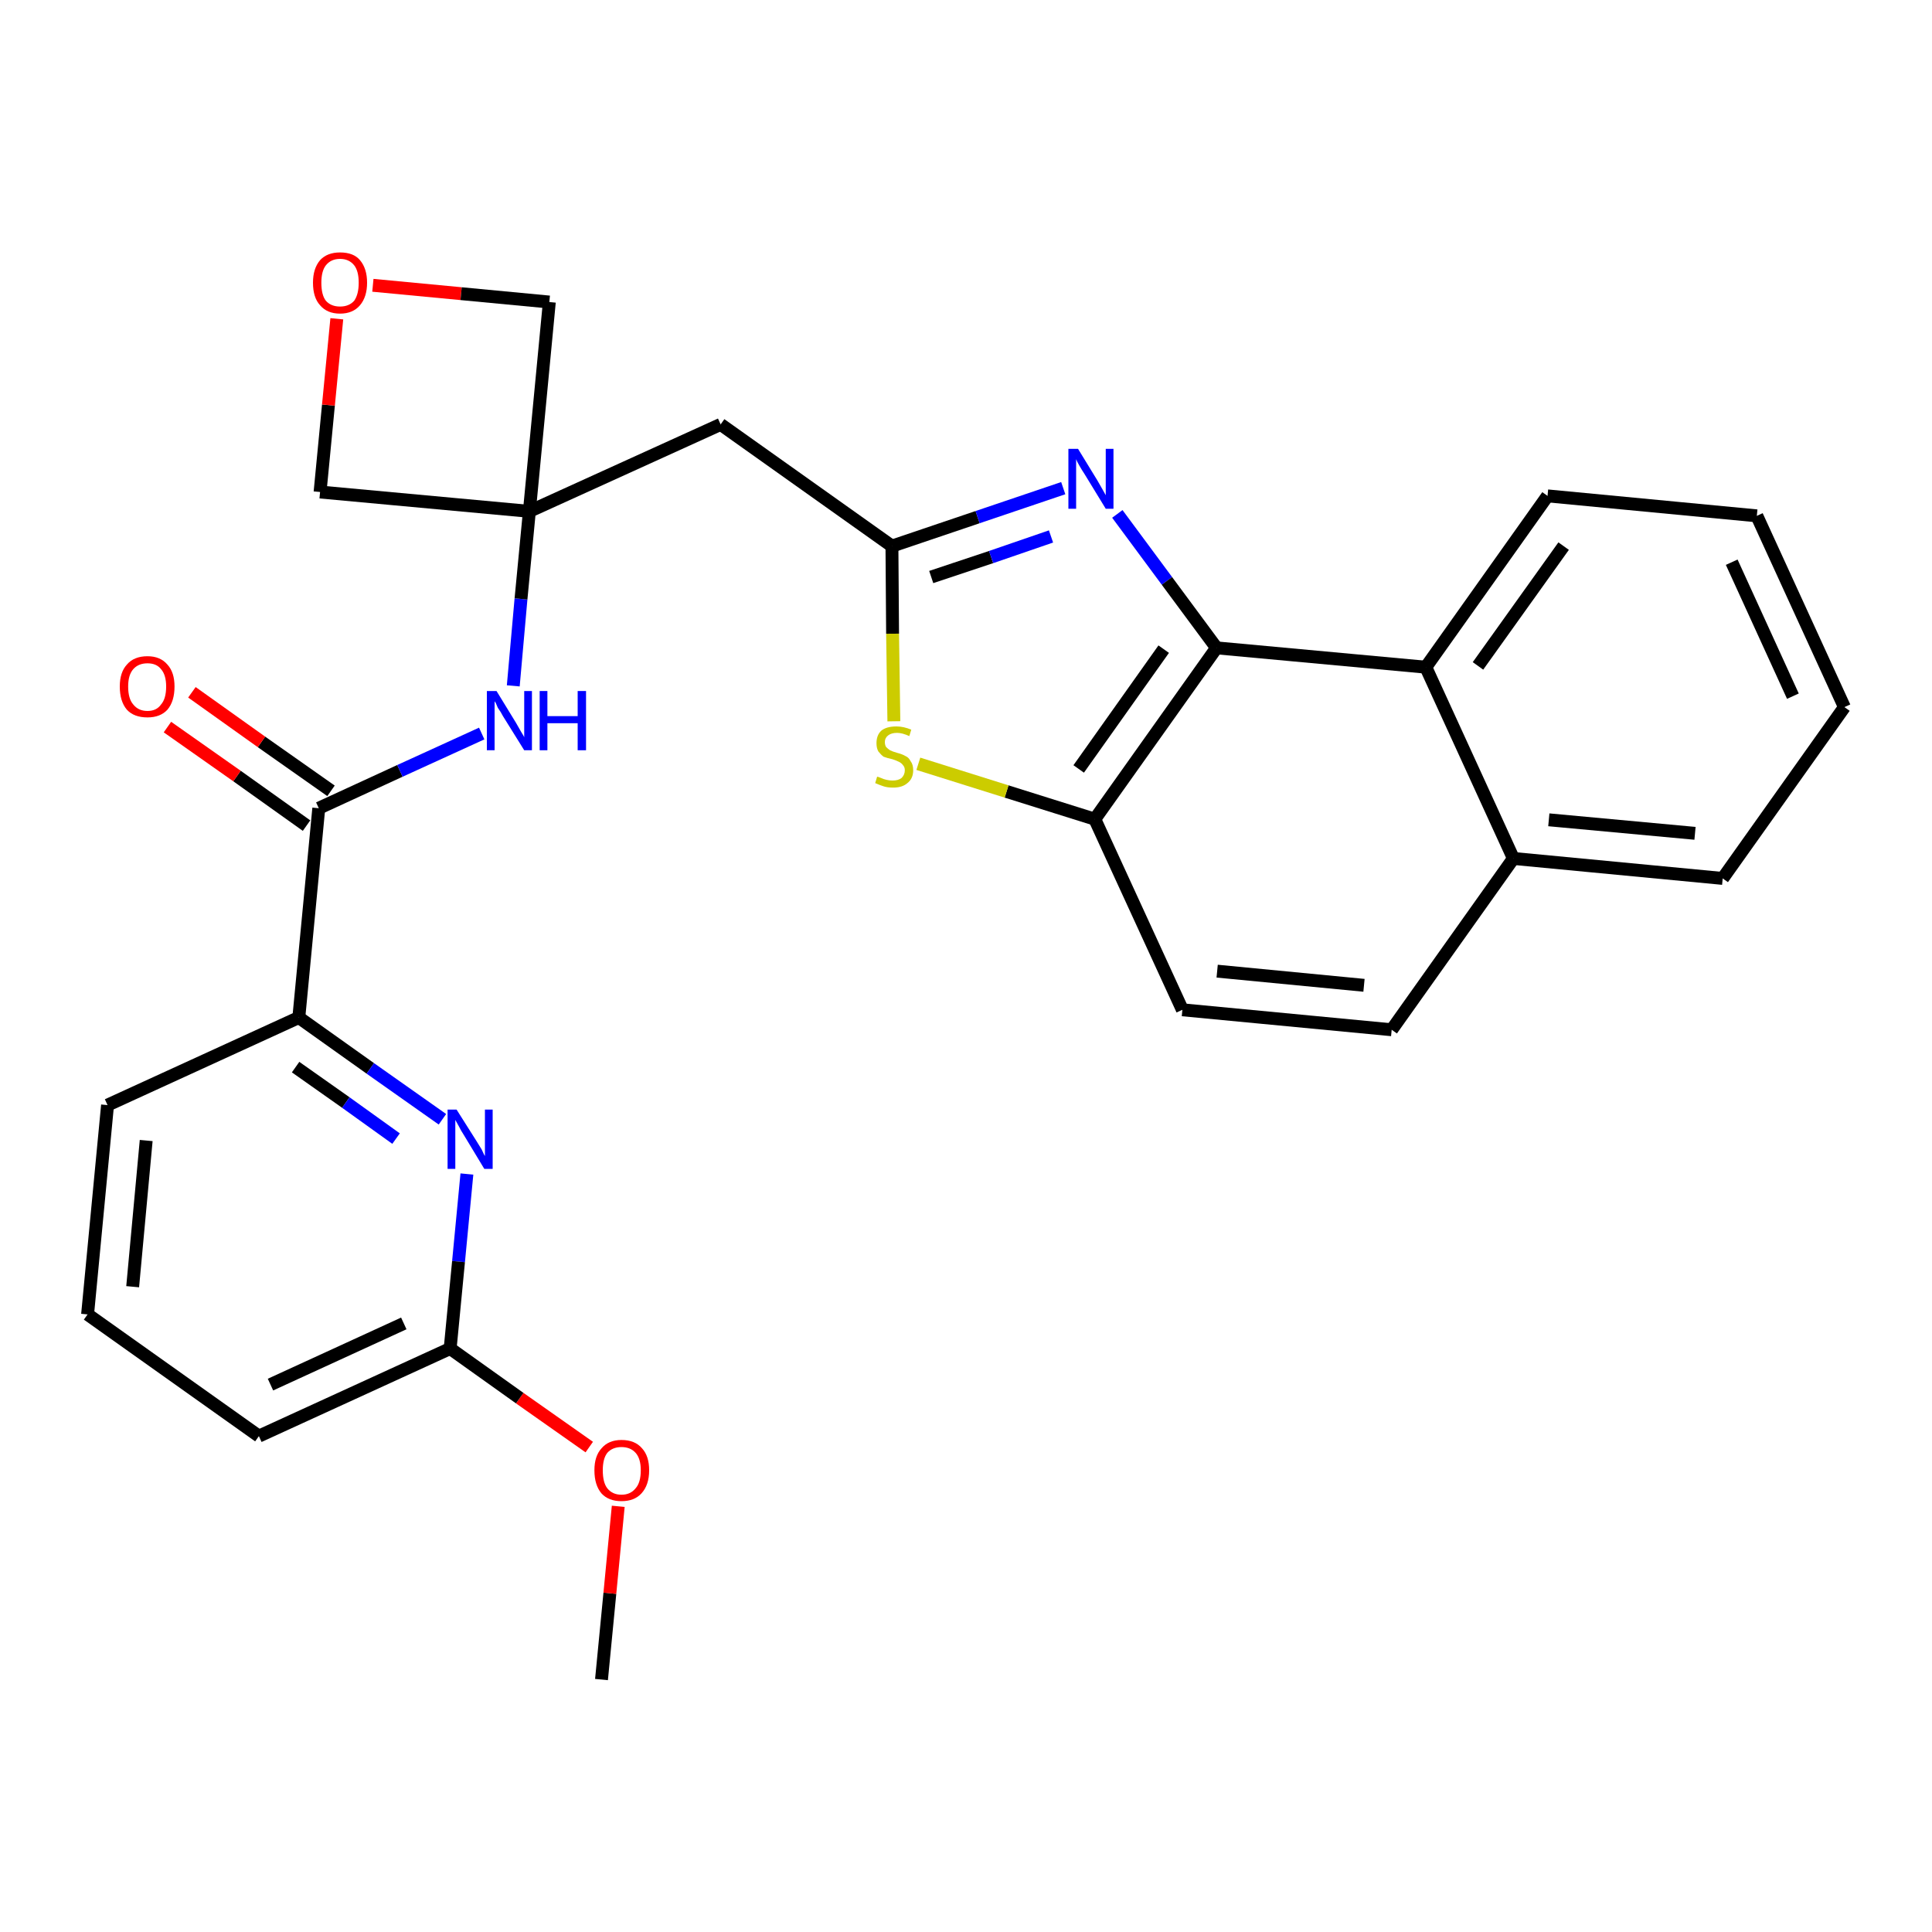 <?xml version='1.0' encoding='iso-8859-1'?>
<svg version='1.1' baseProfile='full'
              xmlns='http://www.w3.org/2000/svg'
                      xmlns:rdkit='http://www.rdkit.org/xml'
                      xmlns:xlink='http://www.w3.org/1999/xlink'
                  xml:space='preserve'
width='300px' height='300px' viewBox='0 0 300 300'>
<!-- END OF HEADER -->
<path class='bond-0 atom-0 atom-1' d='M 93.4,260.8 L 94.7,247.4' style='fill:none;fill-rule:evenodd;stroke:#000000;stroke-width:2.0px;stroke-linecap:butt;stroke-linejoin:miter;stroke-opacity:1' />
<path class='bond-0 atom-0 atom-1' d='M 94.7,247.4 L 96.0,233.9' style='fill:none;fill-rule:evenodd;stroke:#FF0000;stroke-width:2.0px;stroke-linecap:butt;stroke-linejoin:miter;stroke-opacity:1' />
<path class='bond-1 atom-1 atom-2' d='M 91.5,224.7 L 80.7,217.1' style='fill:none;fill-rule:evenodd;stroke:#FF0000;stroke-width:2.0px;stroke-linecap:butt;stroke-linejoin:miter;stroke-opacity:1' />
<path class='bond-1 atom-1 atom-2' d='M 80.7,217.1 L 69.9,209.4' style='fill:none;fill-rule:evenodd;stroke:#000000;stroke-width:2.0px;stroke-linecap:butt;stroke-linejoin:miter;stroke-opacity:1' />
<path class='bond-2 atom-2 atom-3' d='M 69.9,209.4 L 40.2,223.0' style='fill:none;fill-rule:evenodd;stroke:#000000;stroke-width:2.0px;stroke-linecap:butt;stroke-linejoin:miter;stroke-opacity:1' />
<path class='bond-2 atom-2 atom-3' d='M 62.7,205.5 L 42.0,215.0' style='fill:none;fill-rule:evenodd;stroke:#000000;stroke-width:2.0px;stroke-linecap:butt;stroke-linejoin:miter;stroke-opacity:1' />
<path class='bond-28 atom-28 atom-2' d='M 72.5,182.3 L 71.2,195.9' style='fill:none;fill-rule:evenodd;stroke:#0000FF;stroke-width:2.0px;stroke-linecap:butt;stroke-linejoin:miter;stroke-opacity:1' />
<path class='bond-28 atom-28 atom-2' d='M 71.2,195.9 L 69.9,209.4' style='fill:none;fill-rule:evenodd;stroke:#000000;stroke-width:2.0px;stroke-linecap:butt;stroke-linejoin:miter;stroke-opacity:1' />
<path class='bond-3 atom-3 atom-4' d='M 40.2,223.0 L 13.6,204.1' style='fill:none;fill-rule:evenodd;stroke:#000000;stroke-width:2.0px;stroke-linecap:butt;stroke-linejoin:miter;stroke-opacity:1' />
<path class='bond-4 atom-4 atom-5' d='M 13.6,204.1 L 16.7,171.6' style='fill:none;fill-rule:evenodd;stroke:#000000;stroke-width:2.0px;stroke-linecap:butt;stroke-linejoin:miter;stroke-opacity:1' />
<path class='bond-4 atom-4 atom-5' d='M 20.6,199.8 L 22.7,177.1' style='fill:none;fill-rule:evenodd;stroke:#000000;stroke-width:2.0px;stroke-linecap:butt;stroke-linejoin:miter;stroke-opacity:1' />
<path class='bond-5 atom-5 atom-6' d='M 16.7,171.6 L 46.4,158.0' style='fill:none;fill-rule:evenodd;stroke:#000000;stroke-width:2.0px;stroke-linecap:butt;stroke-linejoin:miter;stroke-opacity:1' />
<path class='bond-6 atom-6 atom-7' d='M 46.4,158.0 L 49.5,125.5' style='fill:none;fill-rule:evenodd;stroke:#000000;stroke-width:2.0px;stroke-linecap:butt;stroke-linejoin:miter;stroke-opacity:1' />
<path class='bond-27 atom-6 atom-28' d='M 46.4,158.0 L 57.5,165.9' style='fill:none;fill-rule:evenodd;stroke:#000000;stroke-width:2.0px;stroke-linecap:butt;stroke-linejoin:miter;stroke-opacity:1' />
<path class='bond-27 atom-6 atom-28' d='M 57.5,165.9 L 68.7,173.8' style='fill:none;fill-rule:evenodd;stroke:#0000FF;stroke-width:2.0px;stroke-linecap:butt;stroke-linejoin:miter;stroke-opacity:1' />
<path class='bond-27 atom-6 atom-28' d='M 45.9,165.7 L 53.7,171.2' style='fill:none;fill-rule:evenodd;stroke:#000000;stroke-width:2.0px;stroke-linecap:butt;stroke-linejoin:miter;stroke-opacity:1' />
<path class='bond-27 atom-6 atom-28' d='M 53.7,171.2 L 61.5,176.8' style='fill:none;fill-rule:evenodd;stroke:#0000FF;stroke-width:2.0px;stroke-linecap:butt;stroke-linejoin:miter;stroke-opacity:1' />
<path class='bond-7 atom-7 atom-8' d='M 51.4,122.8 L 40.6,115.2' style='fill:none;fill-rule:evenodd;stroke:#000000;stroke-width:2.0px;stroke-linecap:butt;stroke-linejoin:miter;stroke-opacity:1' />
<path class='bond-7 atom-7 atom-8' d='M 40.6,115.2 L 29.8,107.5' style='fill:none;fill-rule:evenodd;stroke:#FF0000;stroke-width:2.0px;stroke-linecap:butt;stroke-linejoin:miter;stroke-opacity:1' />
<path class='bond-7 atom-7 atom-8' d='M 47.6,128.2 L 36.8,120.5' style='fill:none;fill-rule:evenodd;stroke:#000000;stroke-width:2.0px;stroke-linecap:butt;stroke-linejoin:miter;stroke-opacity:1' />
<path class='bond-7 atom-7 atom-8' d='M 36.8,120.5 L 26.0,112.9' style='fill:none;fill-rule:evenodd;stroke:#FF0000;stroke-width:2.0px;stroke-linecap:butt;stroke-linejoin:miter;stroke-opacity:1' />
<path class='bond-8 atom-7 atom-9' d='M 49.5,125.5 L 62.1,119.7' style='fill:none;fill-rule:evenodd;stroke:#000000;stroke-width:2.0px;stroke-linecap:butt;stroke-linejoin:miter;stroke-opacity:1' />
<path class='bond-8 atom-7 atom-9' d='M 62.1,119.7 L 74.8,113.9' style='fill:none;fill-rule:evenodd;stroke:#0000FF;stroke-width:2.0px;stroke-linecap:butt;stroke-linejoin:miter;stroke-opacity:1' />
<path class='bond-9 atom-9 atom-10' d='M 79.7,106.5 L 80.9,93.0' style='fill:none;fill-rule:evenodd;stroke:#0000FF;stroke-width:2.0px;stroke-linecap:butt;stroke-linejoin:miter;stroke-opacity:1' />
<path class='bond-9 atom-9 atom-10' d='M 80.9,93.0 L 82.2,79.4' style='fill:none;fill-rule:evenodd;stroke:#000000;stroke-width:2.0px;stroke-linecap:butt;stroke-linejoin:miter;stroke-opacity:1' />
<path class='bond-10 atom-10 atom-11' d='M 82.2,79.4 L 111.9,65.9' style='fill:none;fill-rule:evenodd;stroke:#000000;stroke-width:2.0px;stroke-linecap:butt;stroke-linejoin:miter;stroke-opacity:1' />
<path class='bond-24 atom-10 atom-25' d='M 82.2,79.4 L 49.7,76.4' style='fill:none;fill-rule:evenodd;stroke:#000000;stroke-width:2.0px;stroke-linecap:butt;stroke-linejoin:miter;stroke-opacity:1' />
<path class='bond-29 atom-27 atom-10' d='M 85.3,46.9 L 82.2,79.4' style='fill:none;fill-rule:evenodd;stroke:#000000;stroke-width:2.0px;stroke-linecap:butt;stroke-linejoin:miter;stroke-opacity:1' />
<path class='bond-11 atom-11 atom-12' d='M 111.9,65.9 L 138.5,84.8' style='fill:none;fill-rule:evenodd;stroke:#000000;stroke-width:2.0px;stroke-linecap:butt;stroke-linejoin:miter;stroke-opacity:1' />
<path class='bond-12 atom-12 atom-13' d='M 138.5,84.8 L 151.8,80.3' style='fill:none;fill-rule:evenodd;stroke:#000000;stroke-width:2.0px;stroke-linecap:butt;stroke-linejoin:miter;stroke-opacity:1' />
<path class='bond-12 atom-12 atom-13' d='M 151.8,80.3 L 165.1,75.8' style='fill:none;fill-rule:evenodd;stroke:#0000FF;stroke-width:2.0px;stroke-linecap:butt;stroke-linejoin:miter;stroke-opacity:1' />
<path class='bond-12 atom-12 atom-13' d='M 144.6,89.6 L 153.9,86.5' style='fill:none;fill-rule:evenodd;stroke:#000000;stroke-width:2.0px;stroke-linecap:butt;stroke-linejoin:miter;stroke-opacity:1' />
<path class='bond-12 atom-12 atom-13' d='M 153.9,86.5 L 163.2,83.3' style='fill:none;fill-rule:evenodd;stroke:#0000FF;stroke-width:2.0px;stroke-linecap:butt;stroke-linejoin:miter;stroke-opacity:1' />
<path class='bond-30 atom-24 atom-12' d='M 138.8,112.0 L 138.6,98.4' style='fill:none;fill-rule:evenodd;stroke:#CCCC00;stroke-width:2.0px;stroke-linecap:butt;stroke-linejoin:miter;stroke-opacity:1' />
<path class='bond-30 atom-24 atom-12' d='M 138.6,98.4 L 138.5,84.8' style='fill:none;fill-rule:evenodd;stroke:#000000;stroke-width:2.0px;stroke-linecap:butt;stroke-linejoin:miter;stroke-opacity:1' />
<path class='bond-13 atom-13 atom-14' d='M 173.5,79.8 L 181.2,90.2' style='fill:none;fill-rule:evenodd;stroke:#0000FF;stroke-width:2.0px;stroke-linecap:butt;stroke-linejoin:miter;stroke-opacity:1' />
<path class='bond-13 atom-13 atom-14' d='M 181.2,90.2 L 188.9,100.6' style='fill:none;fill-rule:evenodd;stroke:#000000;stroke-width:2.0px;stroke-linecap:butt;stroke-linejoin:miter;stroke-opacity:1' />
<path class='bond-14 atom-14 atom-15' d='M 188.9,100.6 L 170.0,127.2' style='fill:none;fill-rule:evenodd;stroke:#000000;stroke-width:2.0px;stroke-linecap:butt;stroke-linejoin:miter;stroke-opacity:1' />
<path class='bond-14 atom-14 atom-15' d='M 180.7,100.8 L 167.5,119.4' style='fill:none;fill-rule:evenodd;stroke:#000000;stroke-width:2.0px;stroke-linecap:butt;stroke-linejoin:miter;stroke-opacity:1' />
<path class='bond-31 atom-23 atom-14' d='M 221.4,103.6 L 188.9,100.6' style='fill:none;fill-rule:evenodd;stroke:#000000;stroke-width:2.0px;stroke-linecap:butt;stroke-linejoin:miter;stroke-opacity:1' />
<path class='bond-15 atom-15 atom-16' d='M 170.0,127.2 L 183.6,156.8' style='fill:none;fill-rule:evenodd;stroke:#000000;stroke-width:2.0px;stroke-linecap:butt;stroke-linejoin:miter;stroke-opacity:1' />
<path class='bond-23 atom-15 atom-24' d='M 170.0,127.2 L 156.3,122.9' style='fill:none;fill-rule:evenodd;stroke:#000000;stroke-width:2.0px;stroke-linecap:butt;stroke-linejoin:miter;stroke-opacity:1' />
<path class='bond-23 atom-15 atom-24' d='M 156.3,122.9 L 142.6,118.6' style='fill:none;fill-rule:evenodd;stroke:#CCCC00;stroke-width:2.0px;stroke-linecap:butt;stroke-linejoin:miter;stroke-opacity:1' />
<path class='bond-16 atom-16 atom-17' d='M 183.6,156.8 L 216.1,159.9' style='fill:none;fill-rule:evenodd;stroke:#000000;stroke-width:2.0px;stroke-linecap:butt;stroke-linejoin:miter;stroke-opacity:1' />
<path class='bond-16 atom-16 atom-17' d='M 189.0,150.8 L 211.8,153.0' style='fill:none;fill-rule:evenodd;stroke:#000000;stroke-width:2.0px;stroke-linecap:butt;stroke-linejoin:miter;stroke-opacity:1' />
<path class='bond-17 atom-17 atom-18' d='M 216.1,159.9 L 235.0,133.3' style='fill:none;fill-rule:evenodd;stroke:#000000;stroke-width:2.0px;stroke-linecap:butt;stroke-linejoin:miter;stroke-opacity:1' />
<path class='bond-18 atom-18 atom-19' d='M 235.0,133.3 L 267.5,136.4' style='fill:none;fill-rule:evenodd;stroke:#000000;stroke-width:2.0px;stroke-linecap:butt;stroke-linejoin:miter;stroke-opacity:1' />
<path class='bond-18 atom-18 atom-19' d='M 240.5,127.3 L 263.2,129.4' style='fill:none;fill-rule:evenodd;stroke:#000000;stroke-width:2.0px;stroke-linecap:butt;stroke-linejoin:miter;stroke-opacity:1' />
<path class='bond-32 atom-23 atom-18' d='M 221.4,103.6 L 235.0,133.3' style='fill:none;fill-rule:evenodd;stroke:#000000;stroke-width:2.0px;stroke-linecap:butt;stroke-linejoin:miter;stroke-opacity:1' />
<path class='bond-19 atom-19 atom-20' d='M 267.5,136.4 L 286.4,109.8' style='fill:none;fill-rule:evenodd;stroke:#000000;stroke-width:2.0px;stroke-linecap:butt;stroke-linejoin:miter;stroke-opacity:1' />
<path class='bond-20 atom-20 atom-21' d='M 286.4,109.8 L 272.8,80.1' style='fill:none;fill-rule:evenodd;stroke:#000000;stroke-width:2.0px;stroke-linecap:butt;stroke-linejoin:miter;stroke-opacity:1' />
<path class='bond-20 atom-20 atom-21' d='M 278.4,108.1 L 268.9,87.3' style='fill:none;fill-rule:evenodd;stroke:#000000;stroke-width:2.0px;stroke-linecap:butt;stroke-linejoin:miter;stroke-opacity:1' />
<path class='bond-21 atom-21 atom-22' d='M 272.8,80.1 L 240.3,77.0' style='fill:none;fill-rule:evenodd;stroke:#000000;stroke-width:2.0px;stroke-linecap:butt;stroke-linejoin:miter;stroke-opacity:1' />
<path class='bond-22 atom-22 atom-23' d='M 240.3,77.0 L 221.4,103.6' style='fill:none;fill-rule:evenodd;stroke:#000000;stroke-width:2.0px;stroke-linecap:butt;stroke-linejoin:miter;stroke-opacity:1' />
<path class='bond-22 atom-22 atom-23' d='M 242.8,84.8 L 229.5,103.4' style='fill:none;fill-rule:evenodd;stroke:#000000;stroke-width:2.0px;stroke-linecap:butt;stroke-linejoin:miter;stroke-opacity:1' />
<path class='bond-25 atom-25 atom-26' d='M 49.7,76.4 L 51.0,62.9' style='fill:none;fill-rule:evenodd;stroke:#000000;stroke-width:2.0px;stroke-linecap:butt;stroke-linejoin:miter;stroke-opacity:1' />
<path class='bond-25 atom-25 atom-26' d='M 51.0,62.9 L 52.3,49.5' style='fill:none;fill-rule:evenodd;stroke:#FF0000;stroke-width:2.0px;stroke-linecap:butt;stroke-linejoin:miter;stroke-opacity:1' />
<path class='bond-26 atom-26 atom-27' d='M 57.9,44.3 L 71.6,45.6' style='fill:none;fill-rule:evenodd;stroke:#FF0000;stroke-width:2.0px;stroke-linecap:butt;stroke-linejoin:miter;stroke-opacity:1' />
<path class='bond-26 atom-26 atom-27' d='M 71.6,45.6 L 85.3,46.9' style='fill:none;fill-rule:evenodd;stroke:#000000;stroke-width:2.0px;stroke-linecap:butt;stroke-linejoin:miter;stroke-opacity:1' />
<path  class='atom-1' d='M 92.3 228.3
Q 92.3 226.1, 93.4 224.9
Q 94.5 223.6, 96.5 223.6
Q 98.6 223.6, 99.7 224.9
Q 100.8 226.1, 100.8 228.3
Q 100.8 230.6, 99.6 231.9
Q 98.5 233.1, 96.5 233.1
Q 94.5 233.1, 93.4 231.9
Q 92.3 230.6, 92.3 228.3
M 96.5 232.1
Q 97.9 232.1, 98.7 231.1
Q 99.5 230.2, 99.5 228.3
Q 99.5 226.5, 98.7 225.6
Q 97.9 224.7, 96.5 224.7
Q 95.1 224.7, 94.3 225.6
Q 93.6 226.5, 93.6 228.3
Q 93.6 230.2, 94.3 231.1
Q 95.1 232.1, 96.5 232.1
' fill='#FF0000'/>
<path  class='atom-8' d='M 18.6 106.6
Q 18.6 104.4, 19.7 103.2
Q 20.8 101.9, 22.9 101.9
Q 24.9 101.9, 26.0 103.2
Q 27.1 104.4, 27.1 106.6
Q 27.1 108.9, 26.0 110.2
Q 24.9 111.4, 22.9 111.4
Q 20.8 111.4, 19.7 110.2
Q 18.6 108.9, 18.6 106.6
M 22.9 110.4
Q 24.3 110.4, 25.0 109.4
Q 25.8 108.5, 25.8 106.6
Q 25.8 104.8, 25.0 103.9
Q 24.3 103.0, 22.9 103.0
Q 21.5 103.0, 20.7 103.9
Q 19.9 104.8, 19.9 106.6
Q 19.9 108.5, 20.7 109.4
Q 21.5 110.4, 22.9 110.4
' fill='#FF0000'/>
<path  class='atom-9' d='M 77.1 107.3
L 80.1 112.2
Q 80.4 112.7, 80.9 113.6
Q 81.4 114.4, 81.4 114.5
L 81.4 107.3
L 82.6 107.3
L 82.6 116.5
L 81.4 116.5
L 78.1 111.2
Q 77.8 110.6, 77.3 109.9
Q 77.0 109.1, 76.8 108.9
L 76.8 116.5
L 75.6 116.5
L 75.6 107.3
L 77.1 107.3
' fill='#0000FF'/>
<path  class='atom-9' d='M 83.8 107.3
L 85.0 107.3
L 85.0 111.2
L 89.7 111.2
L 89.7 107.3
L 91.0 107.3
L 91.0 116.5
L 89.7 116.5
L 89.7 112.3
L 85.0 112.3
L 85.0 116.5
L 83.8 116.5
L 83.8 107.3
' fill='#0000FF'/>
<path  class='atom-13' d='M 167.4 69.7
L 170.4 74.6
Q 170.7 75.1, 171.2 76.0
Q 171.7 76.9, 171.7 76.9
L 171.7 69.7
L 172.9 69.7
L 172.9 79.0
L 171.7 79.0
L 168.4 73.6
Q 168.0 73.0, 167.6 72.3
Q 167.2 71.6, 167.1 71.3
L 167.1 79.0
L 165.9 79.0
L 165.9 69.7
L 167.4 69.7
' fill='#0000FF'/>
<path  class='atom-24' d='M 136.2 120.6
Q 136.3 120.6, 136.8 120.8
Q 137.2 121.0, 137.7 121.1
Q 138.1 121.2, 138.6 121.2
Q 139.5 121.2, 140.0 120.8
Q 140.5 120.3, 140.5 119.6
Q 140.5 119.1, 140.2 118.8
Q 140.0 118.5, 139.6 118.3
Q 139.2 118.1, 138.6 117.9
Q 137.7 117.7, 137.2 117.5
Q 136.8 117.2, 136.4 116.7
Q 136.1 116.2, 136.1 115.4
Q 136.1 114.2, 136.8 113.5
Q 137.6 112.8, 139.2 112.8
Q 140.3 112.8, 141.5 113.3
L 141.2 114.3
Q 140.1 113.8, 139.3 113.8
Q 138.4 113.8, 137.9 114.2
Q 137.4 114.6, 137.4 115.2
Q 137.4 115.7, 137.6 116.0
Q 137.9 116.3, 138.2 116.5
Q 138.6 116.7, 139.3 116.9
Q 140.1 117.1, 140.6 117.4
Q 141.1 117.6, 141.4 118.2
Q 141.8 118.7, 141.8 119.6
Q 141.8 120.9, 140.9 121.6
Q 140.1 122.3, 138.7 122.3
Q 137.8 122.3, 137.2 122.1
Q 136.6 121.9, 135.9 121.6
L 136.2 120.6
' fill='#CCCC00'/>
<path  class='atom-26' d='M 48.6 43.9
Q 48.6 41.7, 49.7 40.4
Q 50.8 39.2, 52.8 39.2
Q 54.9 39.2, 55.9 40.4
Q 57.0 41.7, 57.0 43.9
Q 57.0 46.1, 55.9 47.4
Q 54.8 48.7, 52.8 48.7
Q 50.8 48.7, 49.7 47.4
Q 48.6 46.2, 48.6 43.9
M 52.8 47.6
Q 54.2 47.6, 55.0 46.7
Q 55.7 45.7, 55.7 43.9
Q 55.7 42.1, 55.0 41.2
Q 54.2 40.2, 52.8 40.2
Q 51.4 40.2, 50.6 41.2
Q 49.9 42.1, 49.9 43.9
Q 49.9 45.8, 50.6 46.7
Q 51.4 47.6, 52.8 47.6
' fill='#FF0000'/>
<path  class='atom-28' d='M 70.9 172.3
L 74.0 177.2
Q 74.3 177.7, 74.8 178.5
Q 75.2 179.4, 75.3 179.5
L 75.3 172.3
L 76.5 172.3
L 76.5 181.5
L 75.2 181.5
L 72.0 176.2
Q 71.6 175.6, 71.2 174.8
Q 70.8 174.1, 70.7 173.9
L 70.7 181.5
L 69.5 181.5
L 69.5 172.3
L 70.9 172.3
' fill='#0000FF'/>
</svg>
